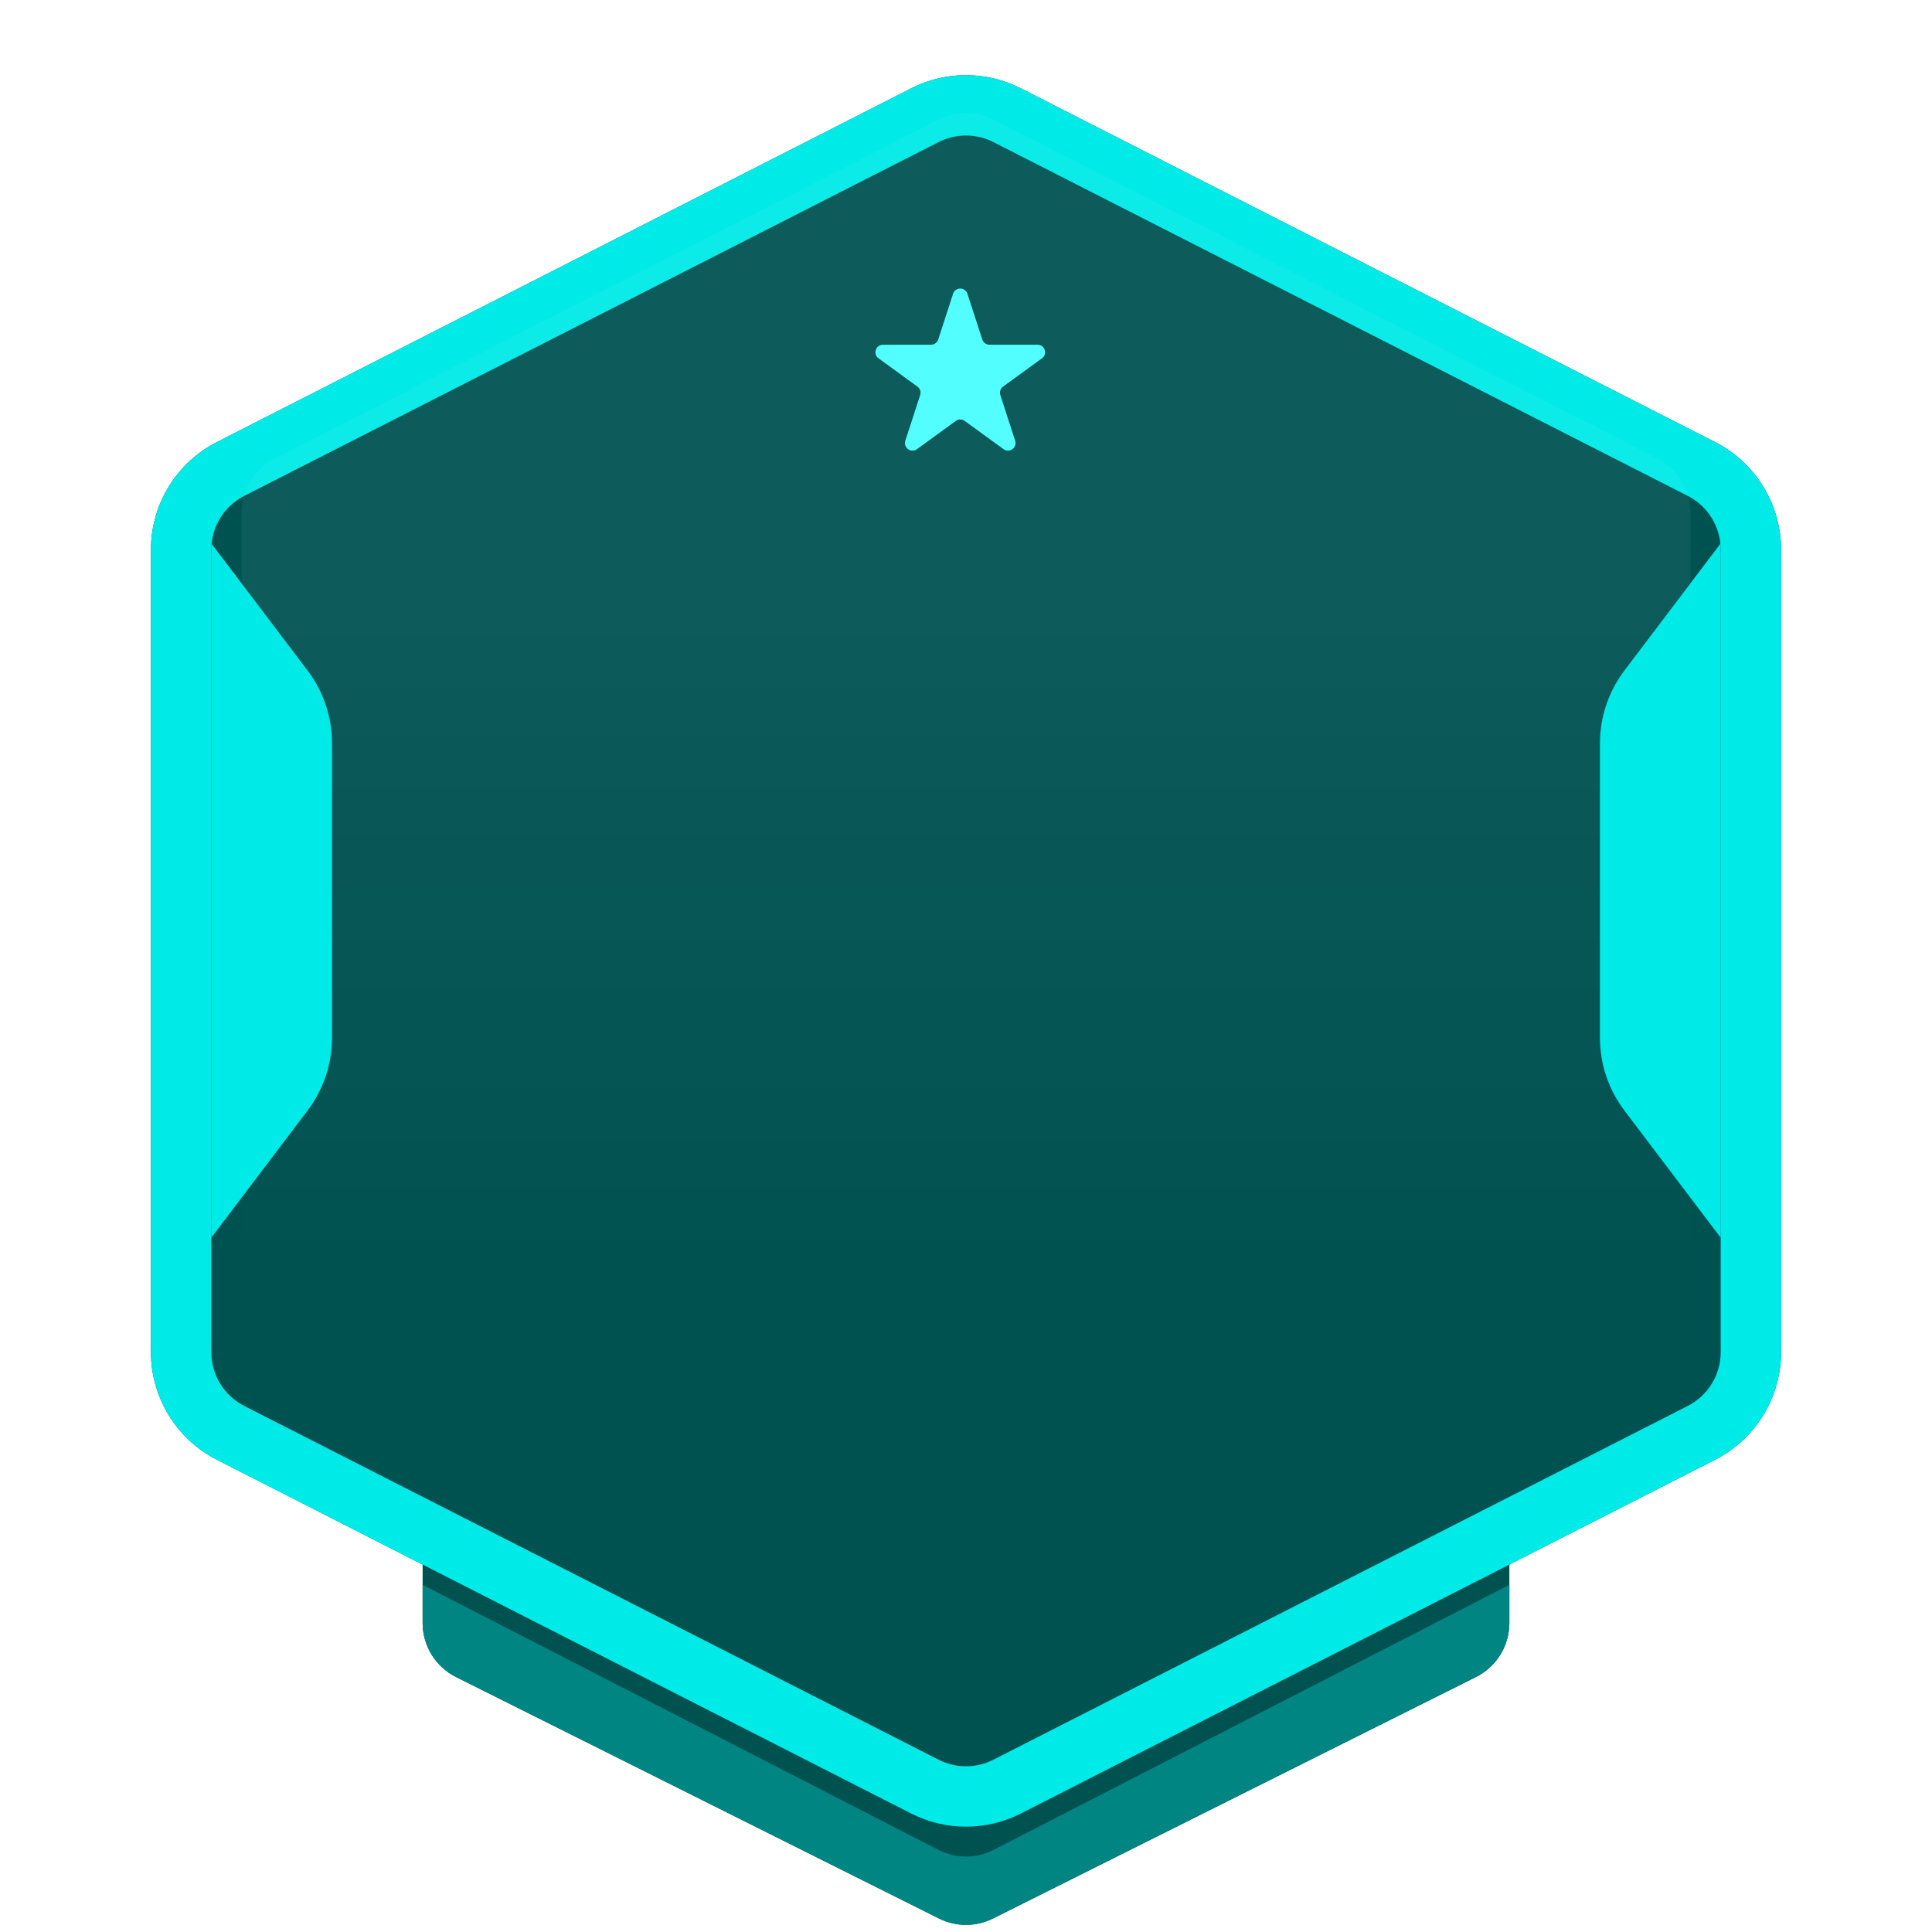 <svg width="128" height="128" viewBox="0 0 128 128" fill="none" xmlns="http://www.w3.org/2000/svg">
<g clip-path="url(#clip0_4480_5703)">
<path d="M28 92C28 89.791 29.791 88 32 88H96C98.209 88 100 89.791 100 92V107.528C100 109.043 99.144 110.428 97.789 111.106L65.789 127.106C64.663 127.669 63.337 127.669 62.211 127.106L30.211 111.106C28.856 110.428 28 109.043 28 107.528V92Z" fill="#005251"/>
<path d="M28 105L62.172 122.56C63.319 123.15 64.681 123.15 65.828 122.56L100 105V107.528C100 109.043 99.141 110.43 97.786 111.107C85.658 117.171 78.025 120.987 65.793 127.104C64.667 127.667 63.337 127.669 62.211 127.106L30.211 111.106C28.856 110.428 28 109.043 28 107.528V105Z" fill="#008583"/>
<g filter="url(#filter0_d_4480_5703)">
<path d="M60.368 1.85C62.65 0.688 65.35 0.688 67.632 1.85L113.632 25.288C116.312 26.654 118 29.408 118 32.416V85.584C118 88.592 116.312 91.346 113.632 92.712L67.632 116.149C65.35 117.312 62.65 117.312 60.368 116.149L14.368 92.712C11.688 91.346 10 88.592 10 85.584V32.416C10 29.408 11.688 26.654 14.368 25.288L60.368 1.85Z" fill="#005251"/>
<path d="M61.276 3.632C62.987 2.761 65.013 2.761 66.724 3.632L112.724 27.07C114.734 28.095 116 30.16 116 32.416V85.584C116 87.84 114.734 89.905 112.724 90.93L66.724 114.367C65.013 115.239 62.987 115.239 61.276 114.367L15.276 90.93C13.266 89.905 12 87.84 12 85.584V32.416C12 30.16 13.266 28.095 15.276 27.07L61.276 3.632Z" stroke="#00EAE8" stroke-width="4"/>
</g>
<path d="M62.181 7.929C63.324 7.345 64.676 7.345 65.819 7.929L109.819 30.391C111.157 31.075 112 32.451 112 33.954V82.046C112 83.549 111.157 84.926 109.819 85.609L65.819 108.072C64.676 108.655 63.324 108.655 62.181 108.072L18.181 85.609C16.843 84.926 16 83.549 16 82.046V33.954C16 32.451 16.843 31.075 18.181 30.391L62.181 7.929Z" fill="url(#paint0_linear_4480_5703)"/>
<path d="M63.144 19.464C63.294 19.003 63.945 19.003 64.095 19.464L65.079 22.491C65.146 22.698 65.338 22.837 65.554 22.837H68.738C69.222 22.837 69.424 23.457 69.032 23.741L66.456 25.613C66.281 25.74 66.208 25.966 66.275 26.172L67.258 29.2C67.408 29.66 66.881 30.043 66.489 29.759L63.913 27.887C63.738 27.76 63.501 27.76 63.326 27.887L60.75 29.759C60.358 30.043 59.831 29.66 59.98 29.2L60.964 26.172C61.031 25.966 60.958 25.74 60.783 25.613L58.207 23.741C57.815 23.457 58.017 22.837 58.501 22.837H61.685C61.901 22.837 62.093 22.698 62.16 22.491L63.144 19.464Z" fill="#52FFFE"/>
<path d="M114 82L107.622 73.576C106.57 72.186 106 70.49 106 68.747L106 49.253C106 47.51 106.57 45.814 107.622 44.424L114 36L114 82Z" fill="#00EAE8"/>
<path d="M14 82L20.378 73.576C21.43 72.186 22 70.49 22 68.747L22 49.253C22 47.51 21.43 45.814 20.378 44.424L14 36L14 82Z" fill="#00EAE8"/>
</g>
<defs>
<filter id="filter0_d_4480_5703" x="2" y="-3.021" width="124" height="132.043" filterUnits="userSpaceOnUse" color-interpolation-filters="sRGB">
<feFlood flood-opacity="0" result="BackgroundImageFix"/>
<feColorMatrix in="SourceAlpha" type="matrix" values="0 0 0 0 0 0 0 0 0 0 0 0 0 0 0 0 0 0 127 0" result="hardAlpha"/>
<feOffset dy="4"/>
<feGaussianBlur stdDeviation="4"/>
<feComposite in2="hardAlpha" operator="out"/>
<feColorMatrix type="matrix" values="0 0 0 0 0 0 0 0 0 0 0 0 0 0 0 0 0 0 0.2 0"/>
<feBlend mode="normal" in2="BackgroundImageFix" result="effect1_dropShadow_4480_5703"/>
<feBlend mode="normal" in="SourceGraphic" in2="effect1_dropShadow_4480_5703" result="shape"/>
</filter>
<linearGradient id="paint0_linear_4480_5703" x1="64" y1="7" x2="64" y2="83.731" gradientUnits="userSpaceOnUse">
<stop offset="0.448" stop-color="white" stop-opacity="0.05"/>
<stop offset="1" stop-color="white" stop-opacity="0"/>
</linearGradient>
<clipPath id="clip0_4480_5703">
<rect width="128" height="128" fill="white"/>
</clipPath>
</defs>
</svg>
